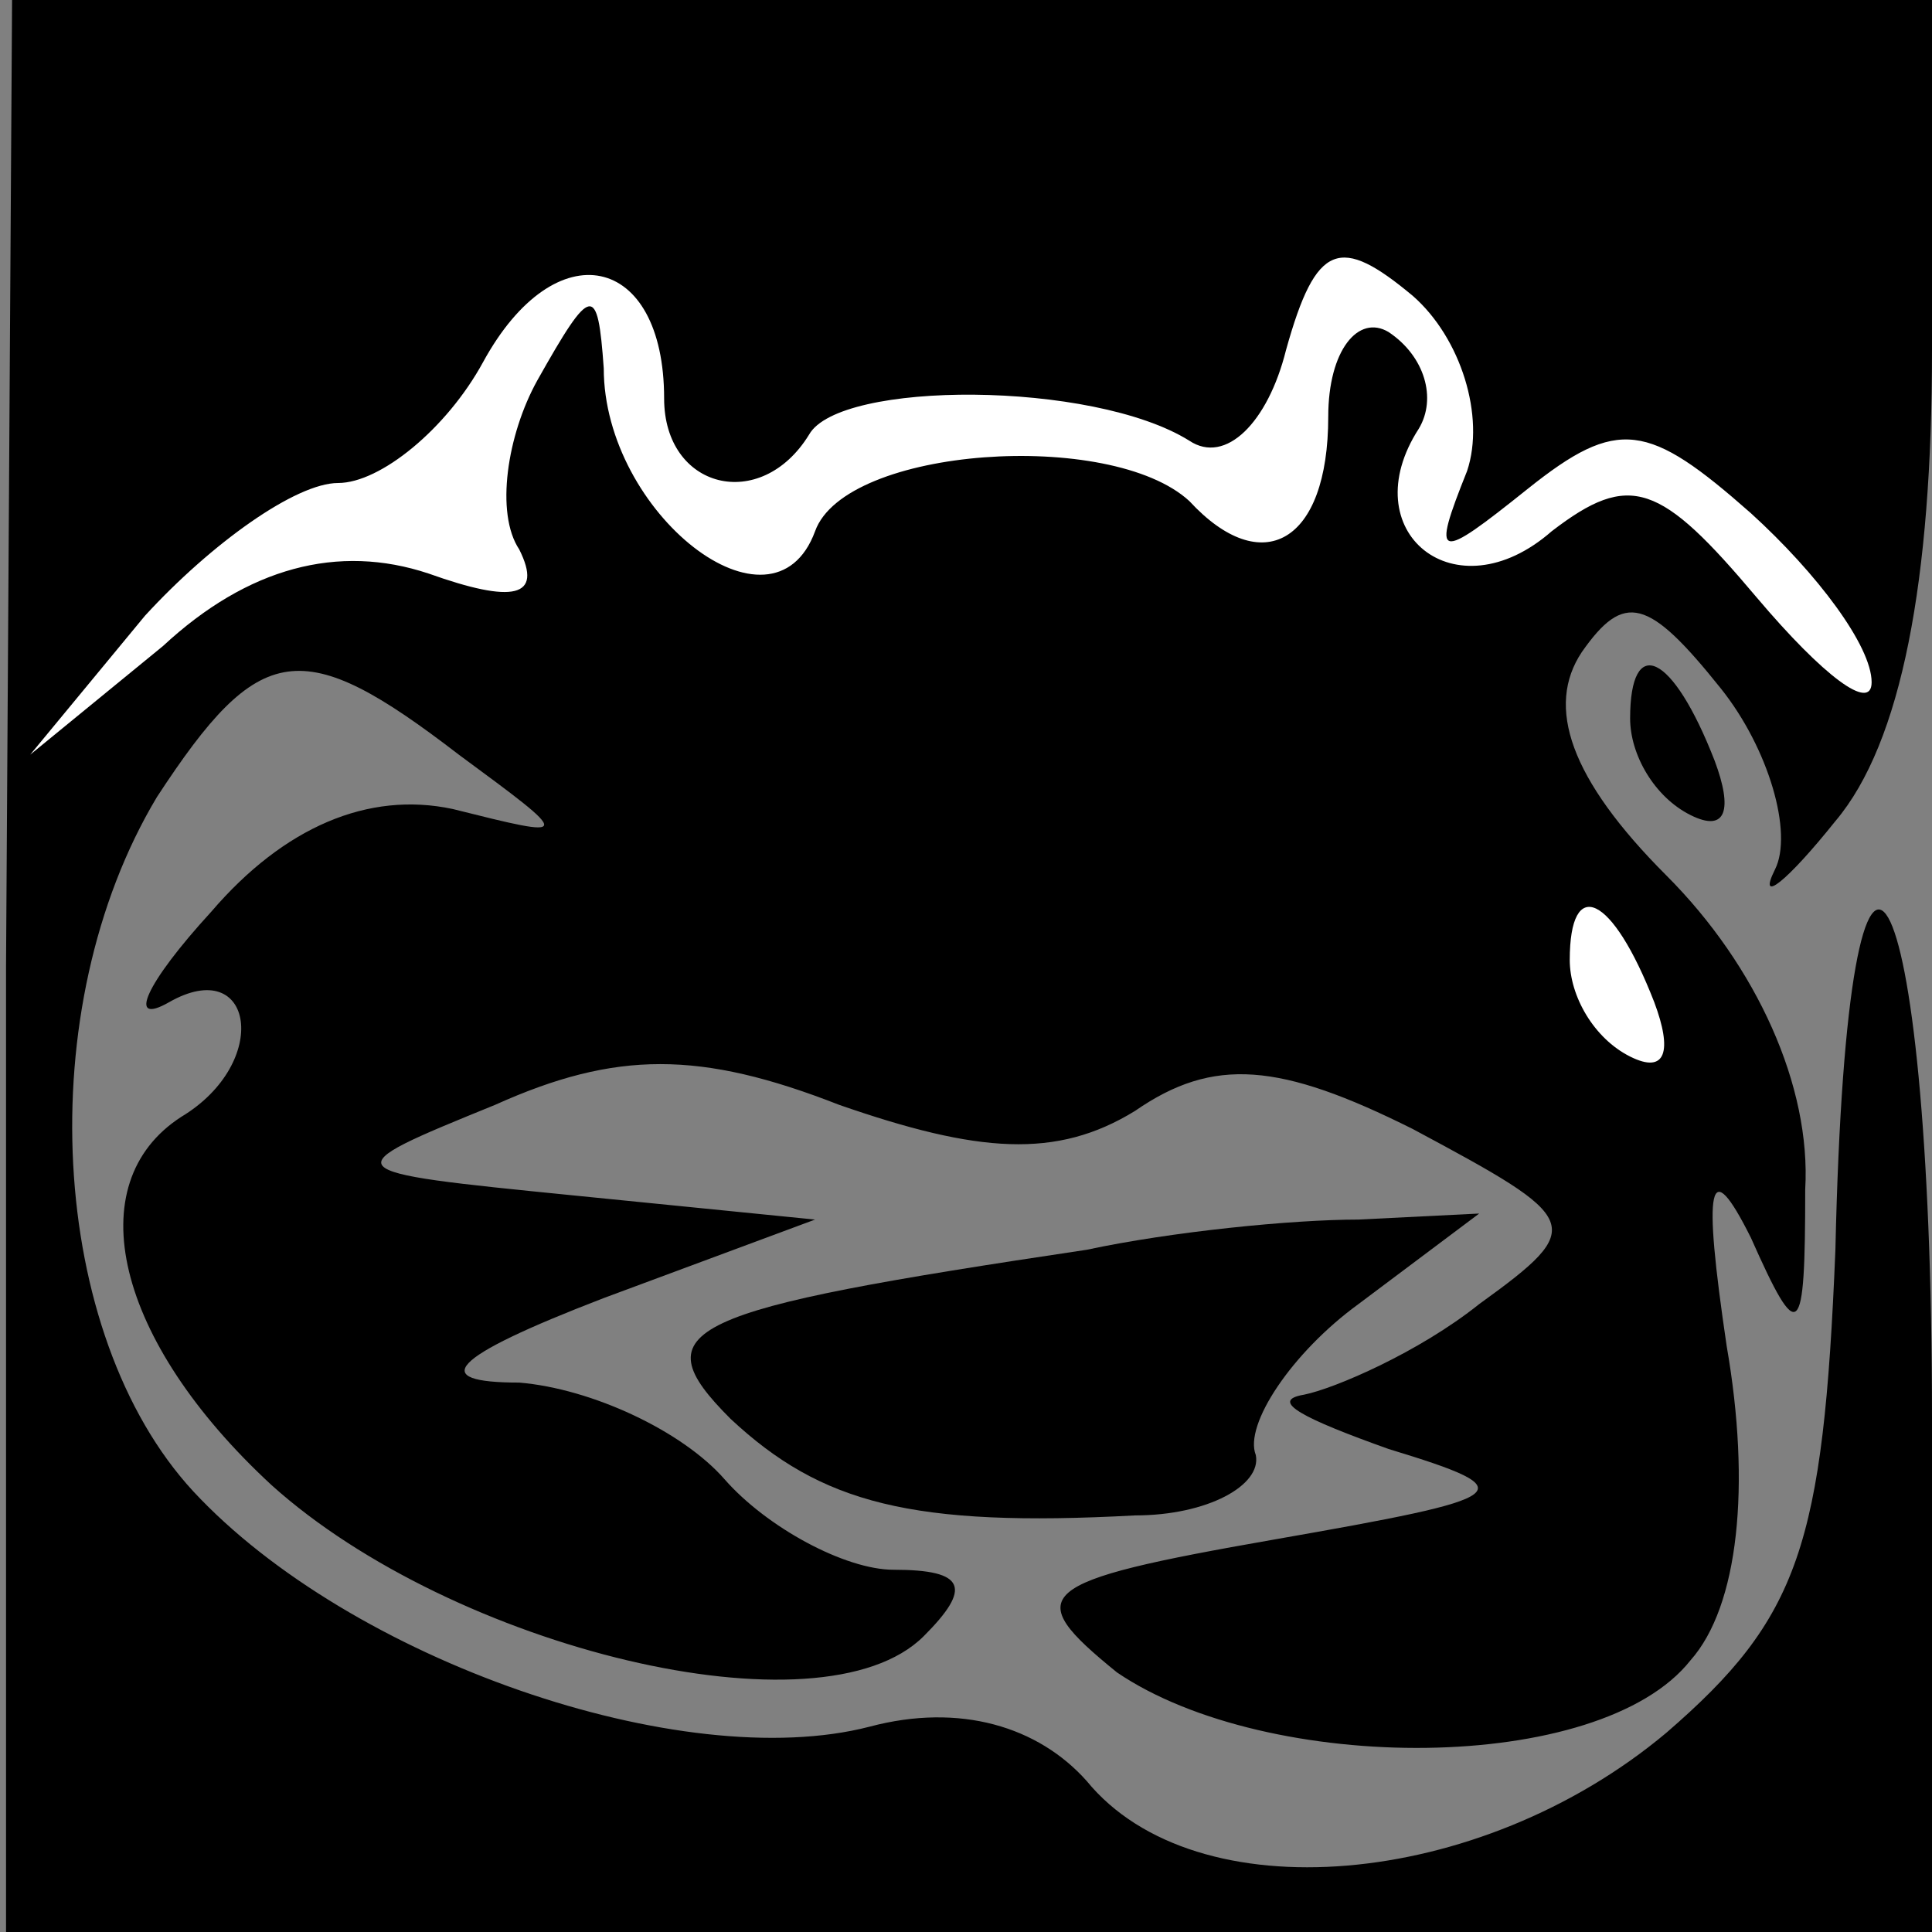 <?xml version="1.0" standalone="no"?>
<!DOCTYPE svg PUBLIC "-//W3C//DTD SVG 20010904//EN"
 "http://www.w3.org/TR/2001/REC-SVG-20010904/DTD/svg10.dtd">
<svg version="1.0" xmlns="http://www.w3.org/2000/svg"
 width="32pt" height="32pt" viewBox="0 0 32 32"
 preserveAspectRatio="xMidYMid meet">
<rect x="0" y="0" width="32" height="32" fill="#808080" stroke="none"/>
<g transform="translate(0,32) scale(0.1,-0.1)"
fill="#000000" stroke="none">
<path fill="#000000" stroke="none" d="M1 160 l0 -160 159 0 160 0 0 85 c0 94
-14 118 -16 28 -2 -49 -6 -61 -28 -80 -31 -26 -78 -30 -96 -8 -8 9 -21 13 -36
9 -31 -8 -86 11 -112 39 -24 26 -27 80 -6 115 17 26 24 27 50 7 19 -14 19 -14
-1 -9 -14 3 -28 -3 -40 -17 -11 -12 -14 -19 -7 -15 14 8 17 -10 2 -19 -17 -11
-11 -37 15 -61 30 -27 91 -42 108 -25 8 8 7 11 -5 11 -8 0 -21 7 -28 15 -7 8
-22 15 -34 16 -15 0 -12 4 14 14 l35 13 -40 4 c-40 4 -40 4 -13 15 20 9 34 9
57 0 23 -8 36 -9 49 -1 13 9 24 8 46 -3 28 -15 29 -16 11 -29 -10 -8 -24 -14
-29 -15 -6 -1 0 -4 14 -9 23 -7 21 -8 -19 -15 -40 -7 -42 -9 -26 -22 25 -17
80 -17 95 2 8 9 10 29 6 52 -4 27 -3 32 4 18 8 -18 9 -17 9 8 1 17 -8 37 -23
52 -16 16 -20 28 -14 37 7 10 11 9 23 -6 8 -10 12 -24 9 -30 -3 -6 2 -2 10 8
11 13 16 40 16 78 l0 58 -159 0 -159 0 -1 -160z"/>
<path fill="#ffffff" stroke="none" d="M110 254 c0 -15 16 -19 24 -6 5 9 47 9
63 -1 6 -4 13 3 16 15 5 18 9 19 21 9 8 -7 12 -20 9 -29 -6 -15 -5 -15 10 -3
15 12 20 11 37 -4 11 -10 20 -22 20 -28 0 -5 -8 1 -19 14 -16 19 -21 21 -34
11 -16 -14 -33 0 -22 17 3 5 1 12 -5 16 -5 3 -10 -3 -10 -14 0 -21 -11 -27
-23 -14 -13 12 -57 9 -62 -5 -7 -19 -35 3 -35 27 -1 14 -2 14 -11 -2 -5 -9 -7
-22 -3 -28 4 -8 -1 -9 -15 -4 -15 5 -30 1 -44 -12 l-22 -18 19 23 c11 12 25
22 32 22 7 0 18 9 24 20 12 22 30 18 30 -6z"/>
<path fill="#ffffff" stroke="none" d="M274 154 c3 -8 2 -12 -4 -9 -6 3 -10
10 -10 16 0 14 7 11 14 -7z"/>
<path fill="#000000" stroke="none" d="M270 201 c0 -6 4 -13 10 -16 6 -3 7 1
4 9 -7 18 -14 21 -14 7z"/>
<path fill="#000000" stroke="none" d="M180 113 c-67 -10 -74 -13 -59 -28 15
-14 30 -18 67 -16 12 0 21 5 20 10 -2 5 6 17 17 25 l20 15 -20 -1 c-11 0 -31
-2 -45 -5z"/>
</g>
</svg>
